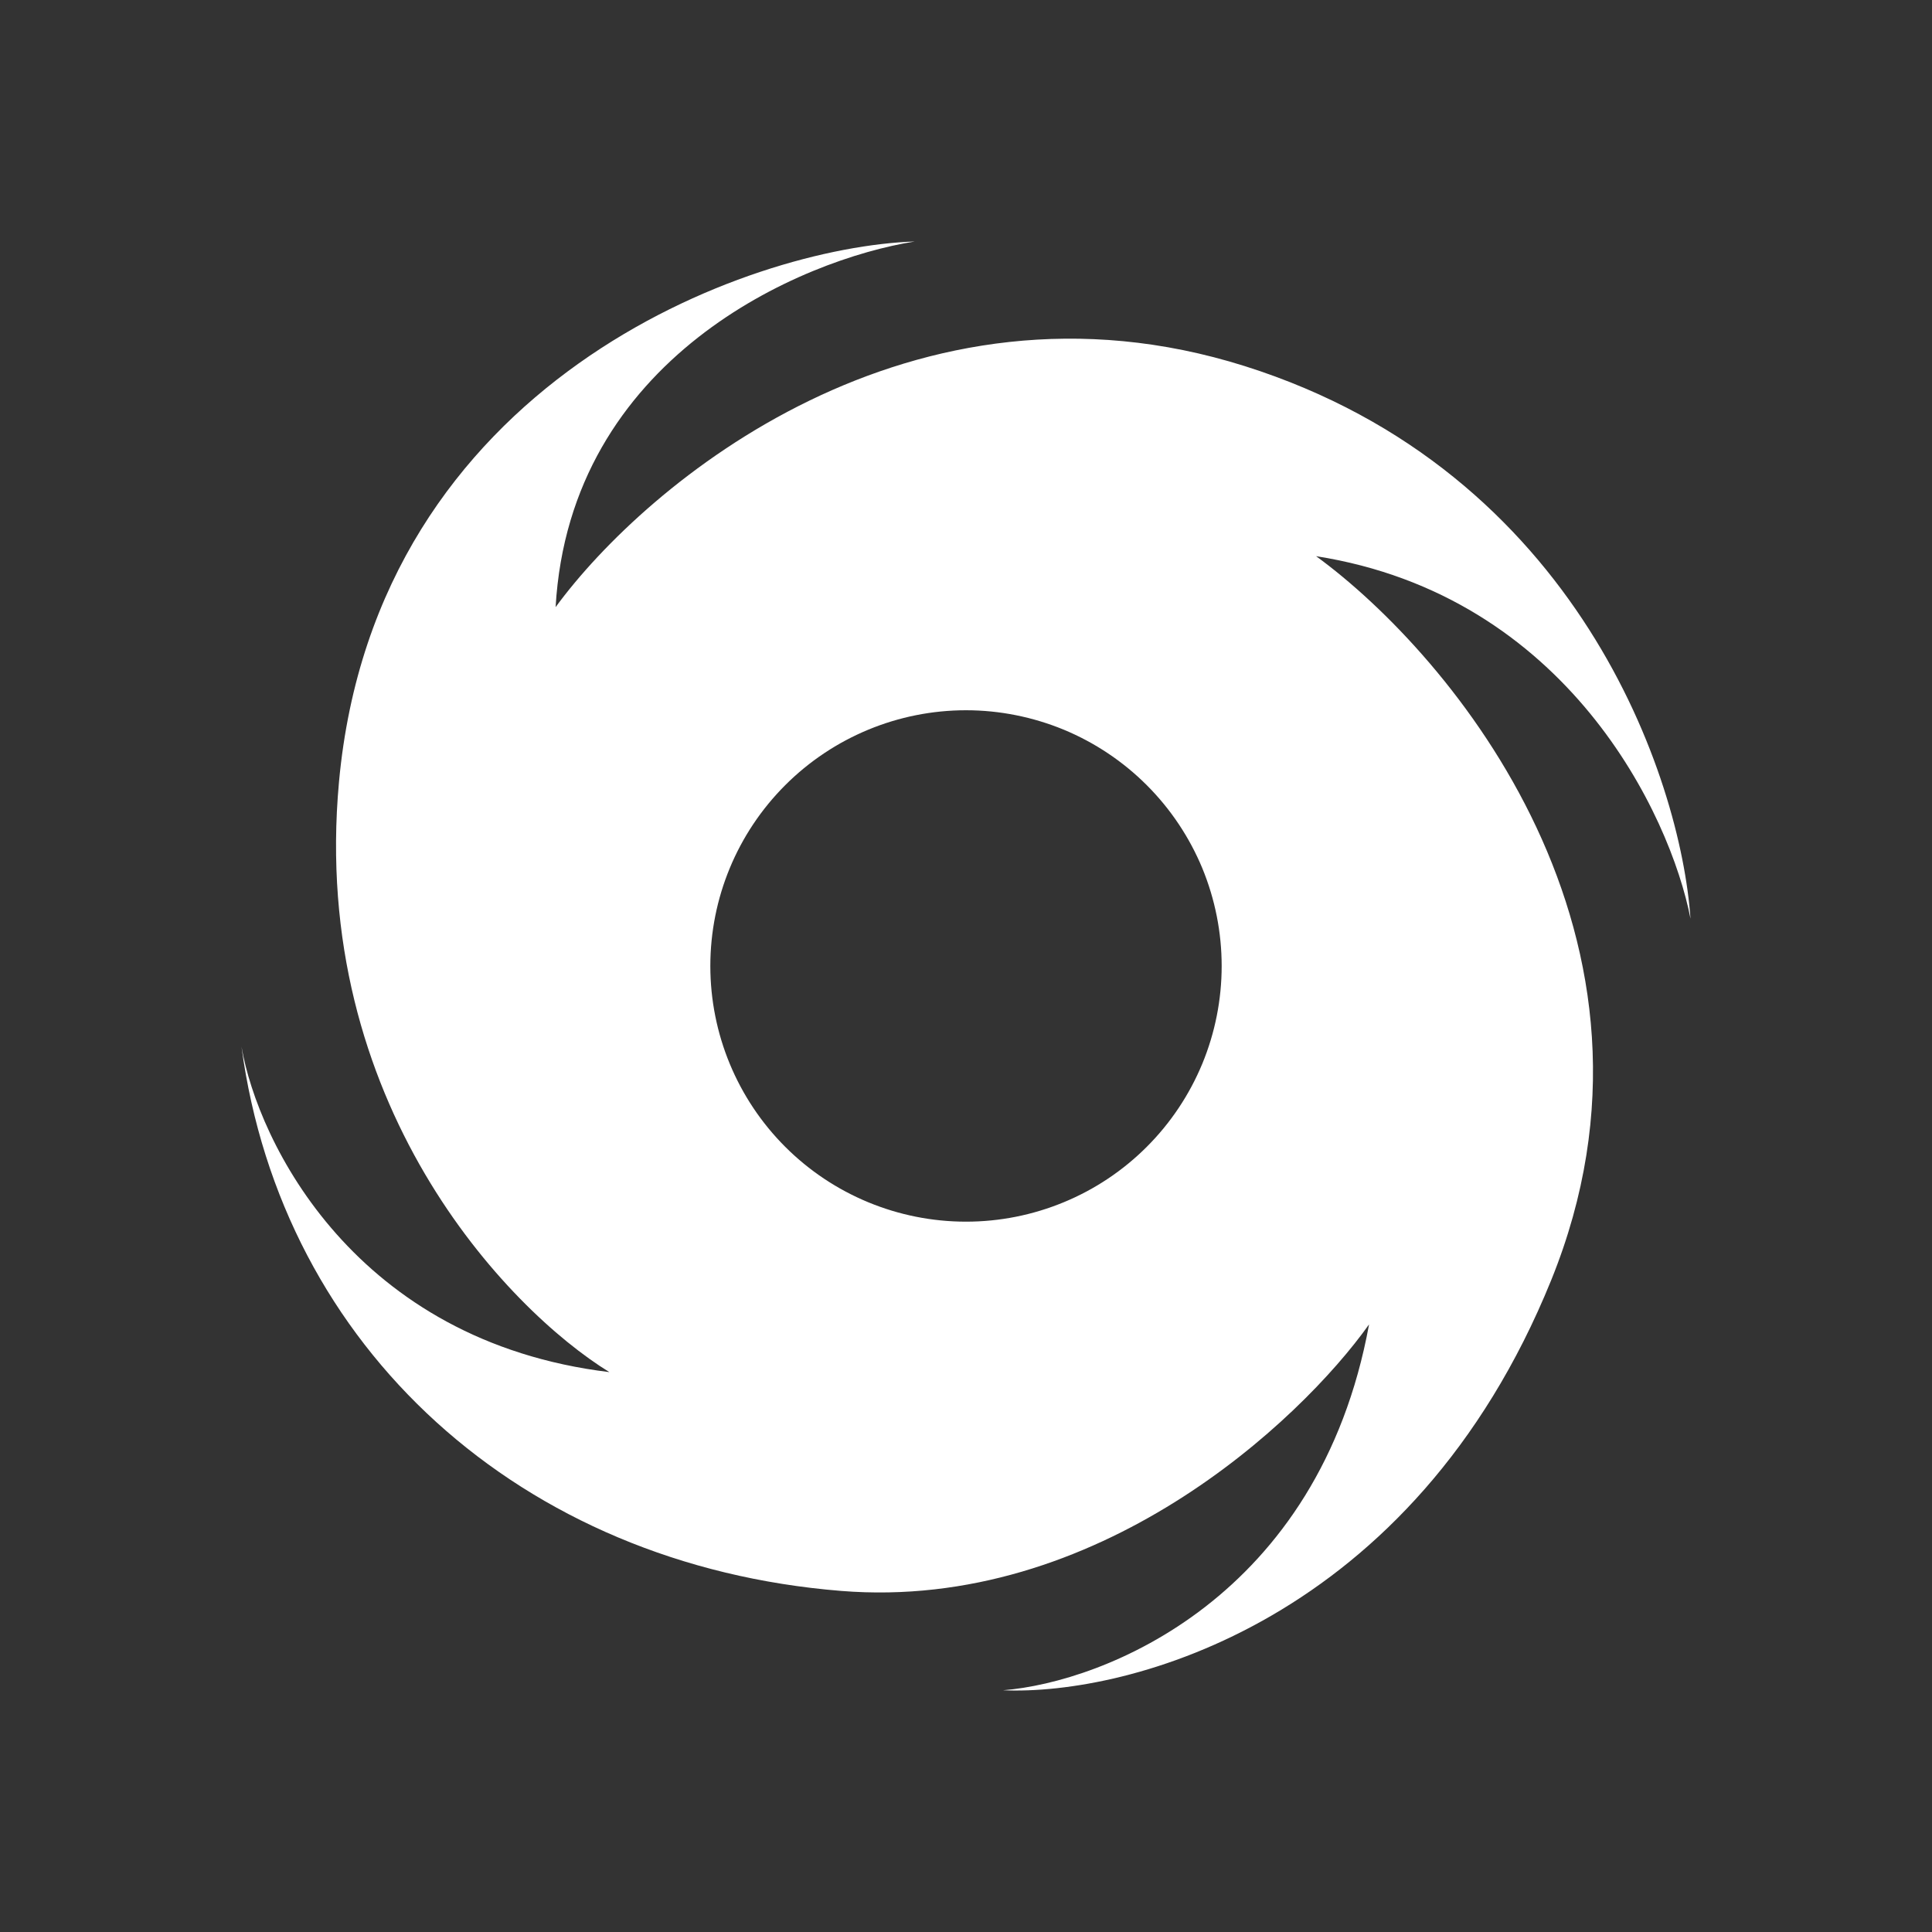 <svg width="24" height="24" viewBox="0 0 24 24" fill="none" xmlns="http://www.w3.org/2000/svg">
<rect x="0" y="0" width="24" height="24" fill="#333333" stroke="none"/>
<path fill-rule="evenodd" clip-rule="evenodd" d="M6.902 7.542C8.031 6 11.325 3.242 15.463 4.548C19.602 5.855 20.879 9.668 21 11.412C20.748 10.115 19.465 7.399 16.349 6.909C18.038 8.141 20.987 11.665 19.269 15.904C17.55 20.142 14.013 21.065 12.46 20.997C13.716 20.897 16.385 19.85 17.007 16.452C16.146 17.662 13.629 20.019 10.449 19.763C6.473 19.443 3.503 16.749 3 13.003C3.206 14.191 4.408 16.662 7.57 17.045C6.298 16.262 3.846 13.697 4.211 9.714C4.668 4.736 9.306 3.068 11.363 3C9.95 3.224 7.08 4.445 6.902 7.542ZM12 15.176C12.417 15.176 12.83 15.094 13.216 14.934C13.601 14.775 13.951 14.541 14.246 14.246C14.541 13.951 14.775 13.601 14.935 13.215C15.094 12.83 15.176 12.417 15.176 12C15.176 11.583 15.094 11.17 14.935 10.784C14.775 10.399 14.541 10.049 14.246 9.754C13.951 9.459 13.601 9.225 13.216 9.065C12.83 8.906 12.417 8.823 12 8.823C11.158 8.823 10.35 9.158 9.754 9.754C9.158 10.35 8.824 11.157 8.824 12C8.824 12.842 9.158 13.65 9.754 14.246C10.35 14.842 11.158 15.176 12 15.176Z" fill="white"/>
</svg>

